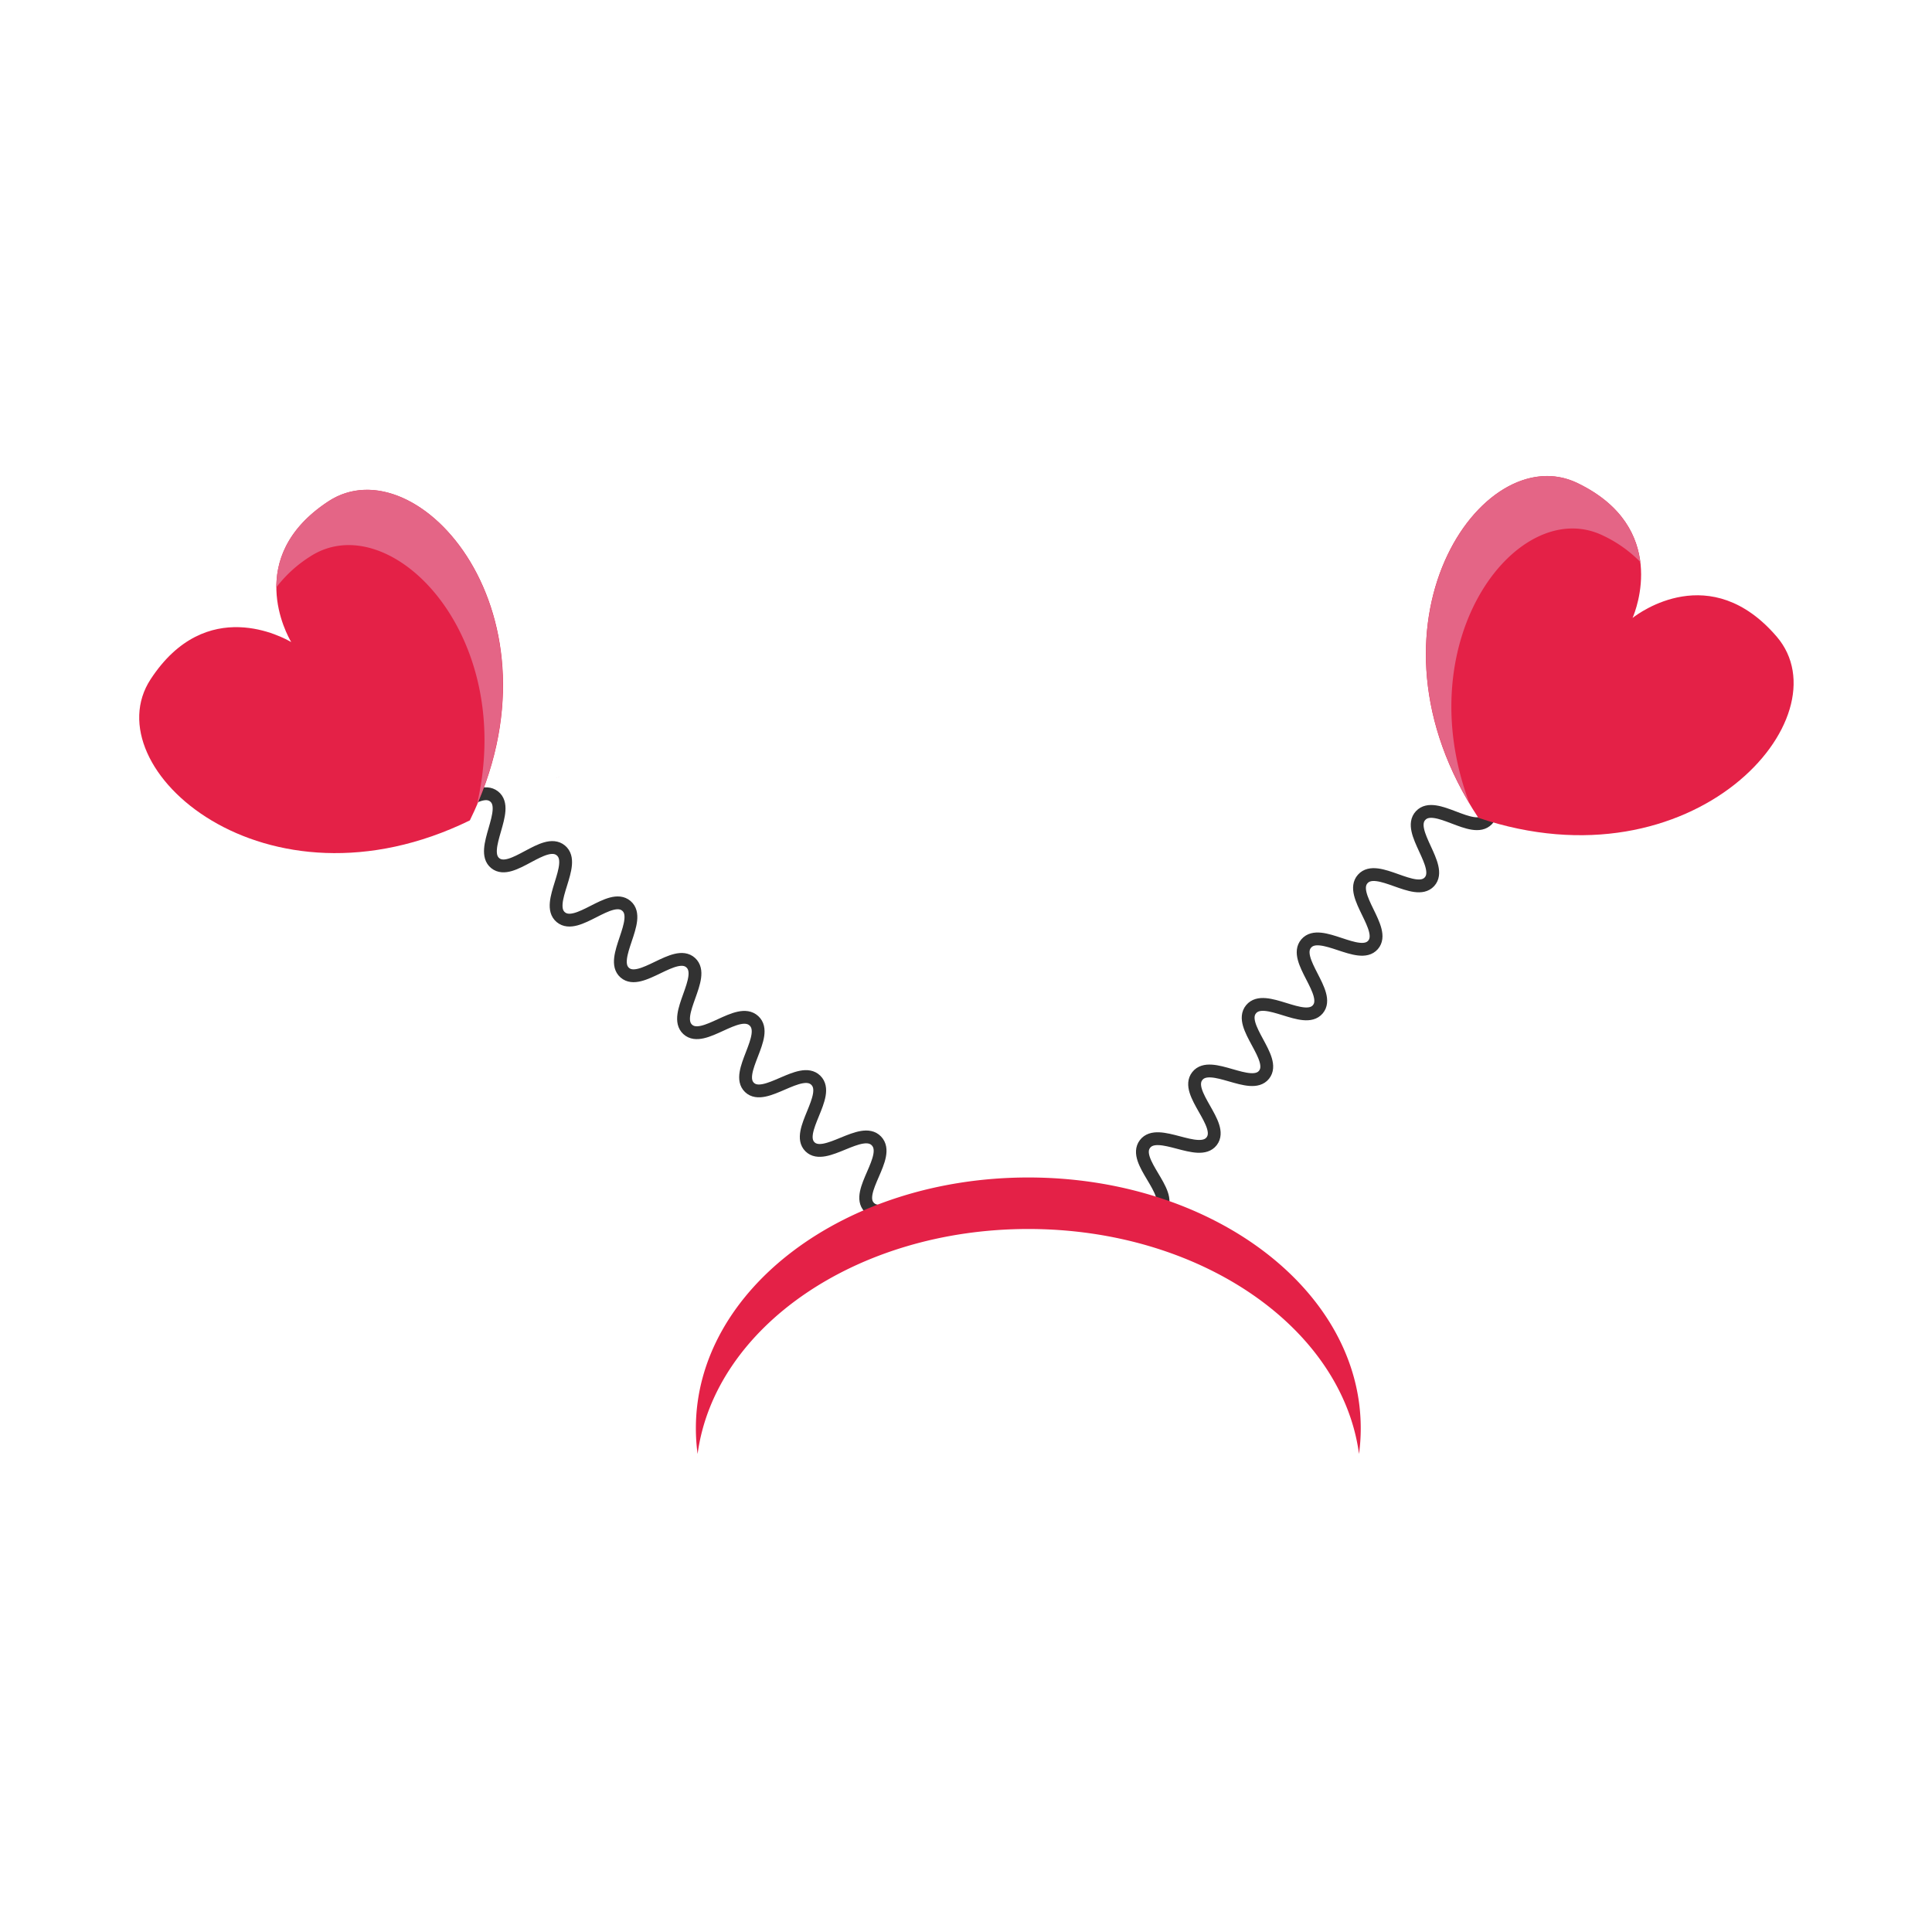 <svg viewBox="0 0 192 192" xmlns="http://www.w3.org/2000/svg" width="192" height="192"><g transform="rotate(0 3.14 2.18) translate(13.833 47.305) scale(0.712)"><defs><style>.cls-1{fill:none;stroke:#323232;stroke-miterlimit:10;stroke-width:1.79px;}.cls-2{fill:#e42147;}.cls-3{fill:#e46586;}</style></defs><path class="cls-1" d="M30.43,30.24c2.43,1.77-1.81,7.55.56,9.31s6.68-4,9.07-2.15-2,7.51.36,9.32,6.76-3.83,9.11-2-2.13,7.47.17,9.32,6.83-3.69,9.15-1.78-2.29,7.42,0,9.32S65.73,58.07,68,60s-2.45,7.37-.23,9.32,7-3.4,9.21-1.39-2.6,7.31-.42,9.31,7-3.25,9.24-1.2-2.75,7.26-.62,9.3,7.11-3.11,9.26-1-2.91,7.2-.82,9.28,7.18-3,9.28-.81-3.06,7.13-1,9.26,7.24-2.8,9.3-.62"></path><path class="cls-1" d="M204.24,21.9c-2.18,2.07,2.77,7.26.64,9.31s-7.13-3.08-9.27-1,2.92,7.19.84,9.28-7.19-2.93-9.29-.78,3.07,7.13,1,9.27-7.25-2.78-9.3-.59,3.22,7.06,1.23,9.24-7.31-2.63-9.31-.39,3.37,7,1.43,9.21-7.36-2.47-9.32-.2,3.52,6.92,1.62,9.18-7.41-2.32-9.32,0,3.66,6.84,1.81,9.14-7.45-2.17-9.31.18,3.81,6.76,2,9.1-7.5-2-9.31.39,3.95,6.68,2.19,9.05-7.54-1.85-9.3.58"></path><path class="cls-2" d="m26.41 3.54c-11.86 7.77-5.77 18.66-5.19 19.64-1-0.58-11.85-6.69-19.62 5.18-8.14 12.41 16.03 33.64 44.55 19.71s0 0 0 0 0 0 0 0c14.1-28.7-7.32-52.67-19.74-44.53z"></path><path class="cls-3" d="m23.84 11.25c11-7.18 28.91 10.65 23.29 34.65 12-27.72-8.61-50.3-20.72-42.37-5.75 3.77-7.28 8.26-7.26 12a18.12 18.12 0 0 1 4.69-4.28z"></path><path class="cls-2" d="M200.77,1c12.76,6.18,8.13,17.76,7.67,18.81.9-.7,10.89-8.15,20.12,2.61,9.67,11.27-11.57,35.42-41.64,25.29h0s0,0,0,0,0,0,0,0h0C169.25,21,187.4-5.49,200.77,1Z"></path><path class="cls-3" d="M204.31,8.31c-11.8-5.71-27.3,14.28-18.64,37.36-15.49-25.95,2.07-51,15.1-44.68C207,4,209,8.24,209.52,12A18.12,18.12,0,0,0,204.31,8.31Z"></path><path class="cls-2" d="m124.1 105.1c24 0 43.78 13.76 46.16 31.4a26.79 26.79 0 0 0 0.24-3.59c0-19.32-20.78-35-46.4-35s-46.4 15.66-46.4 35a26.79 26.79 0 0 0 0.24 3.59c2.38-17.64 22.13-31.4 46.16-31.4z"></path></g></svg>